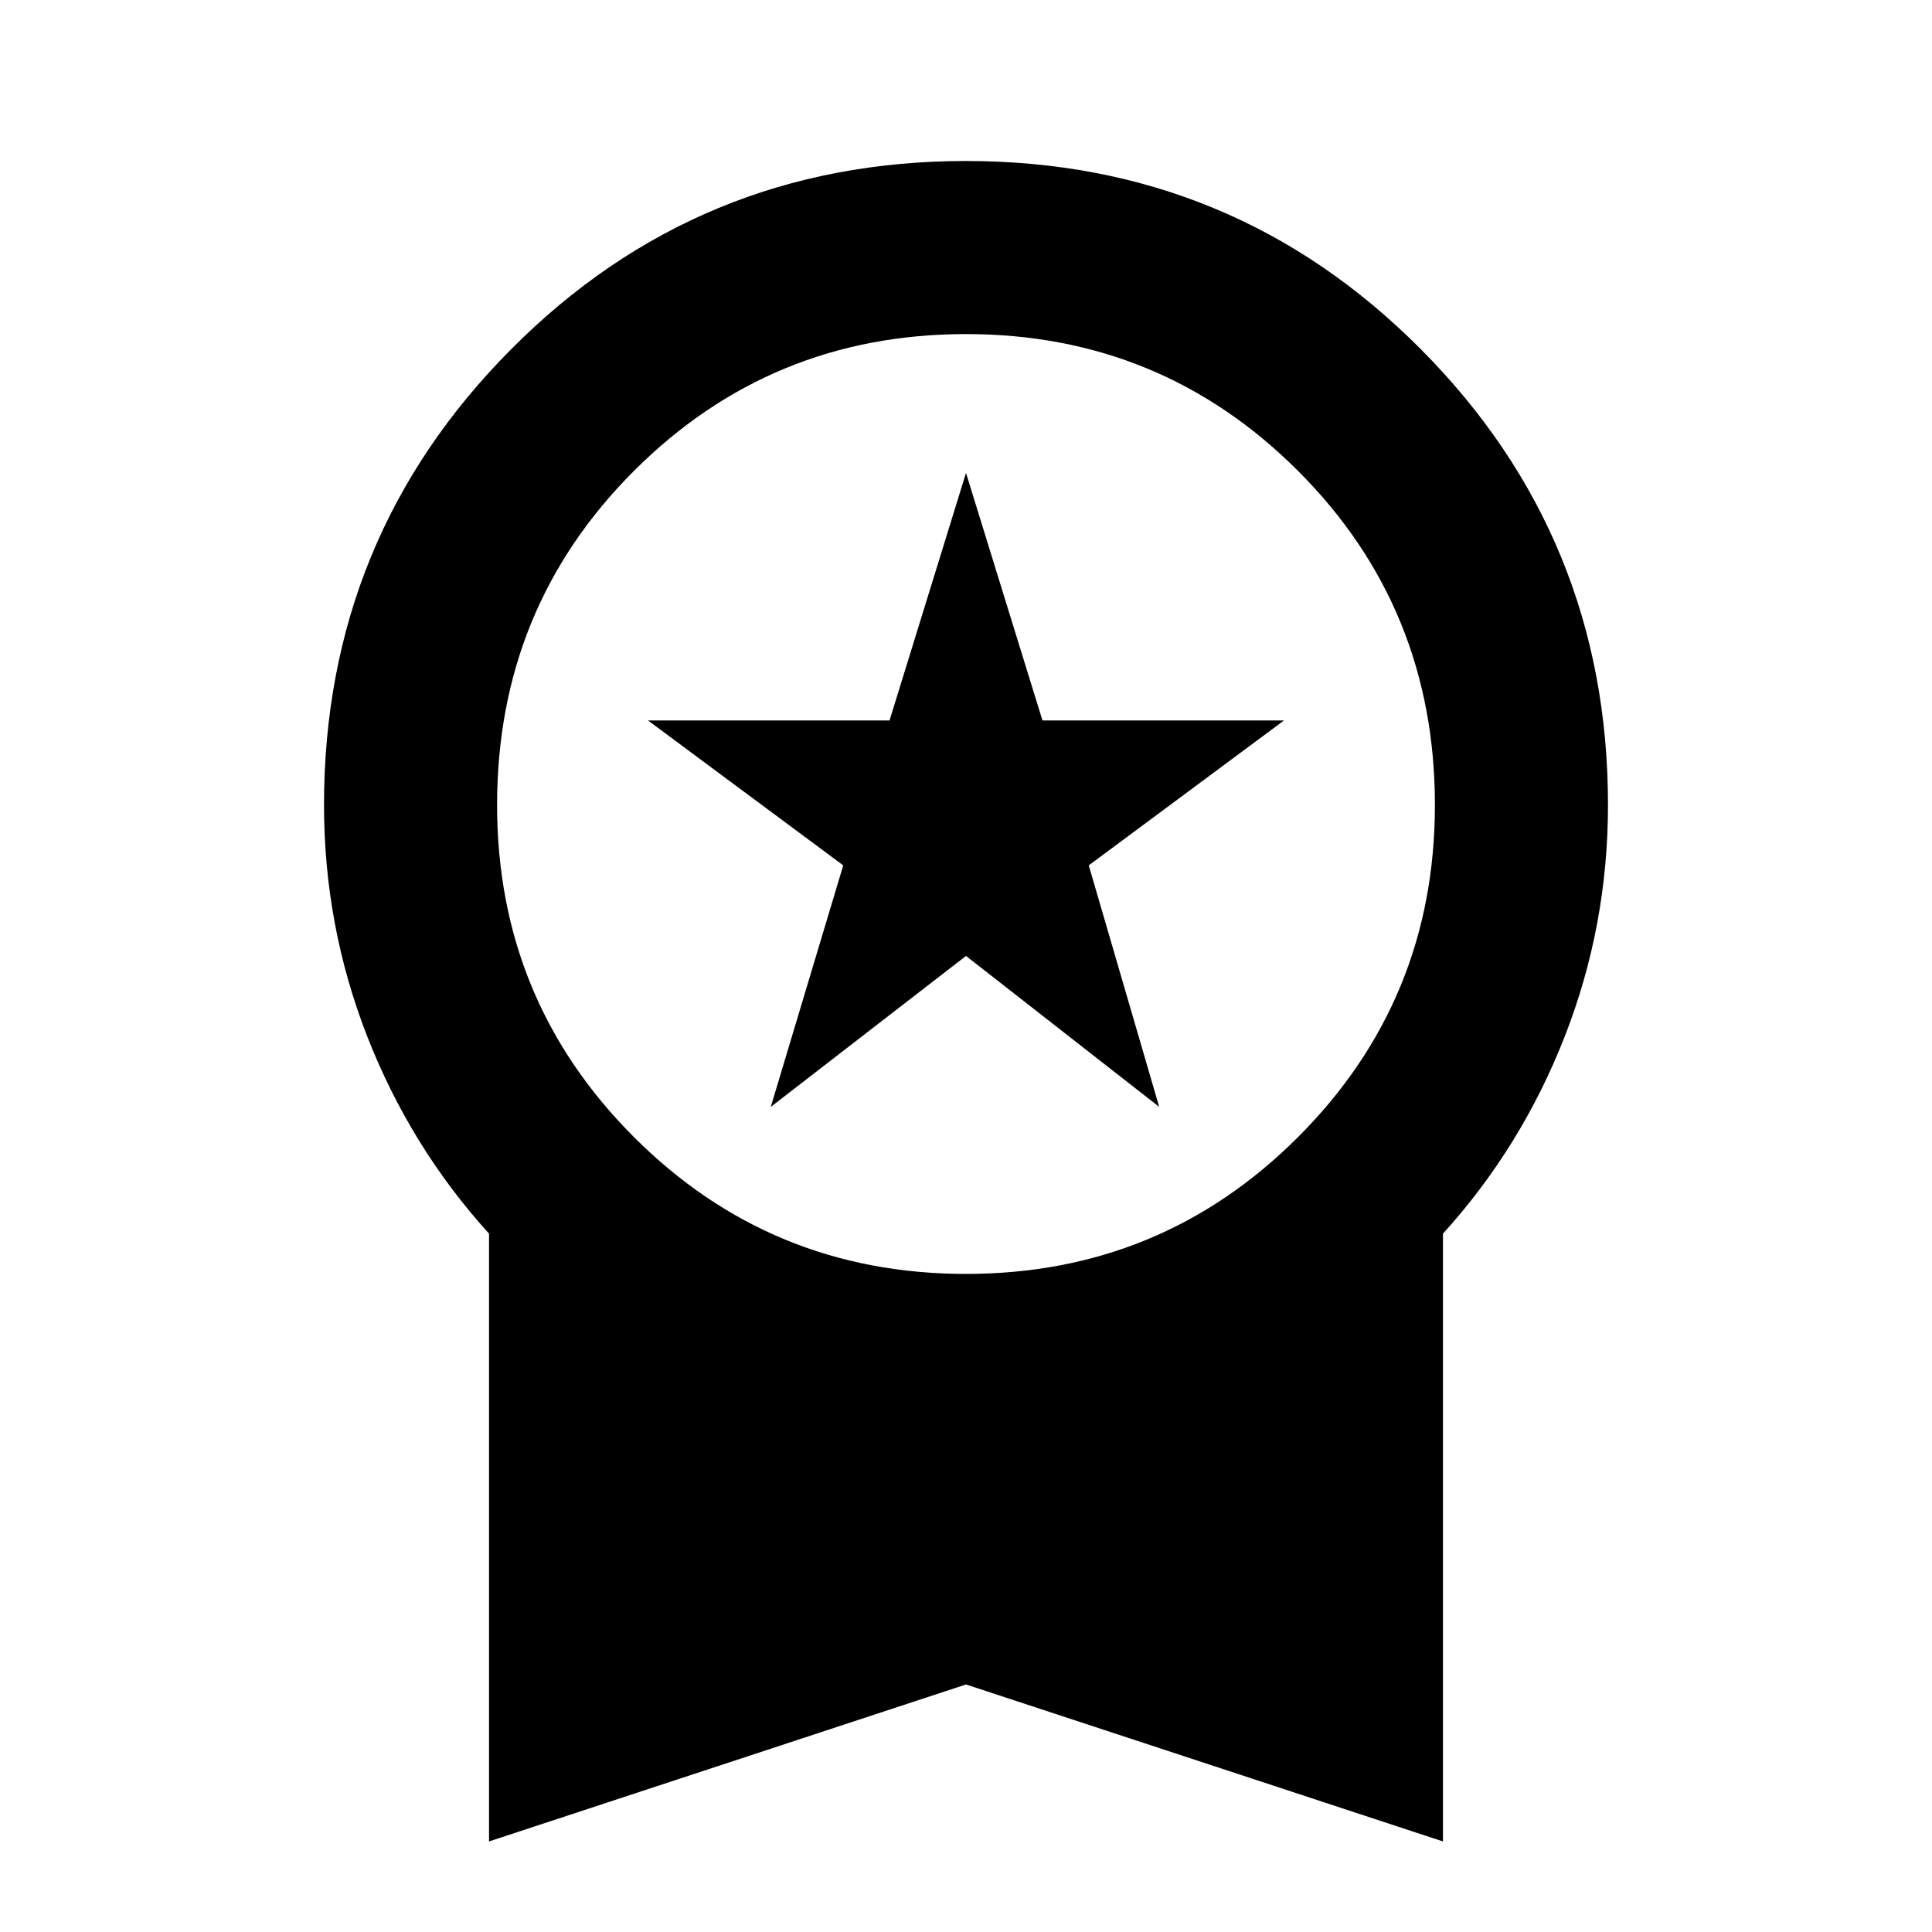 <svg xmlns="http://www.w3.org/2000/svg" height="24" width="24"><path d="m9.575 13.75.9-3-2.425-1.8h3L12 5.875l.95 3.075h3l-2.425 1.8.875 3-2.4-1.875Zm-3.5 9.125v-7.55q-.975-1.075-1.513-2.45Q4.025 11.5 4.025 10q0-3.325 2.325-5.662Q8.675 2 12 2t5.65 2.338Q19.975 6.675 19.975 10q0 1.5-.537 2.875-.538 1.375-1.513 2.45v7.55L12 20.925ZM12 15.825q2.425 0 4.125-1.7 1.7-1.7 1.7-4.125 0-2.45-1.7-4.15-1.7-1.7-4.125-1.7t-4.125 1.7q-1.7 1.7-1.7 4.15 0 2.425 1.7 4.125 1.7 1.7 4.125 1.7Z"/></svg>